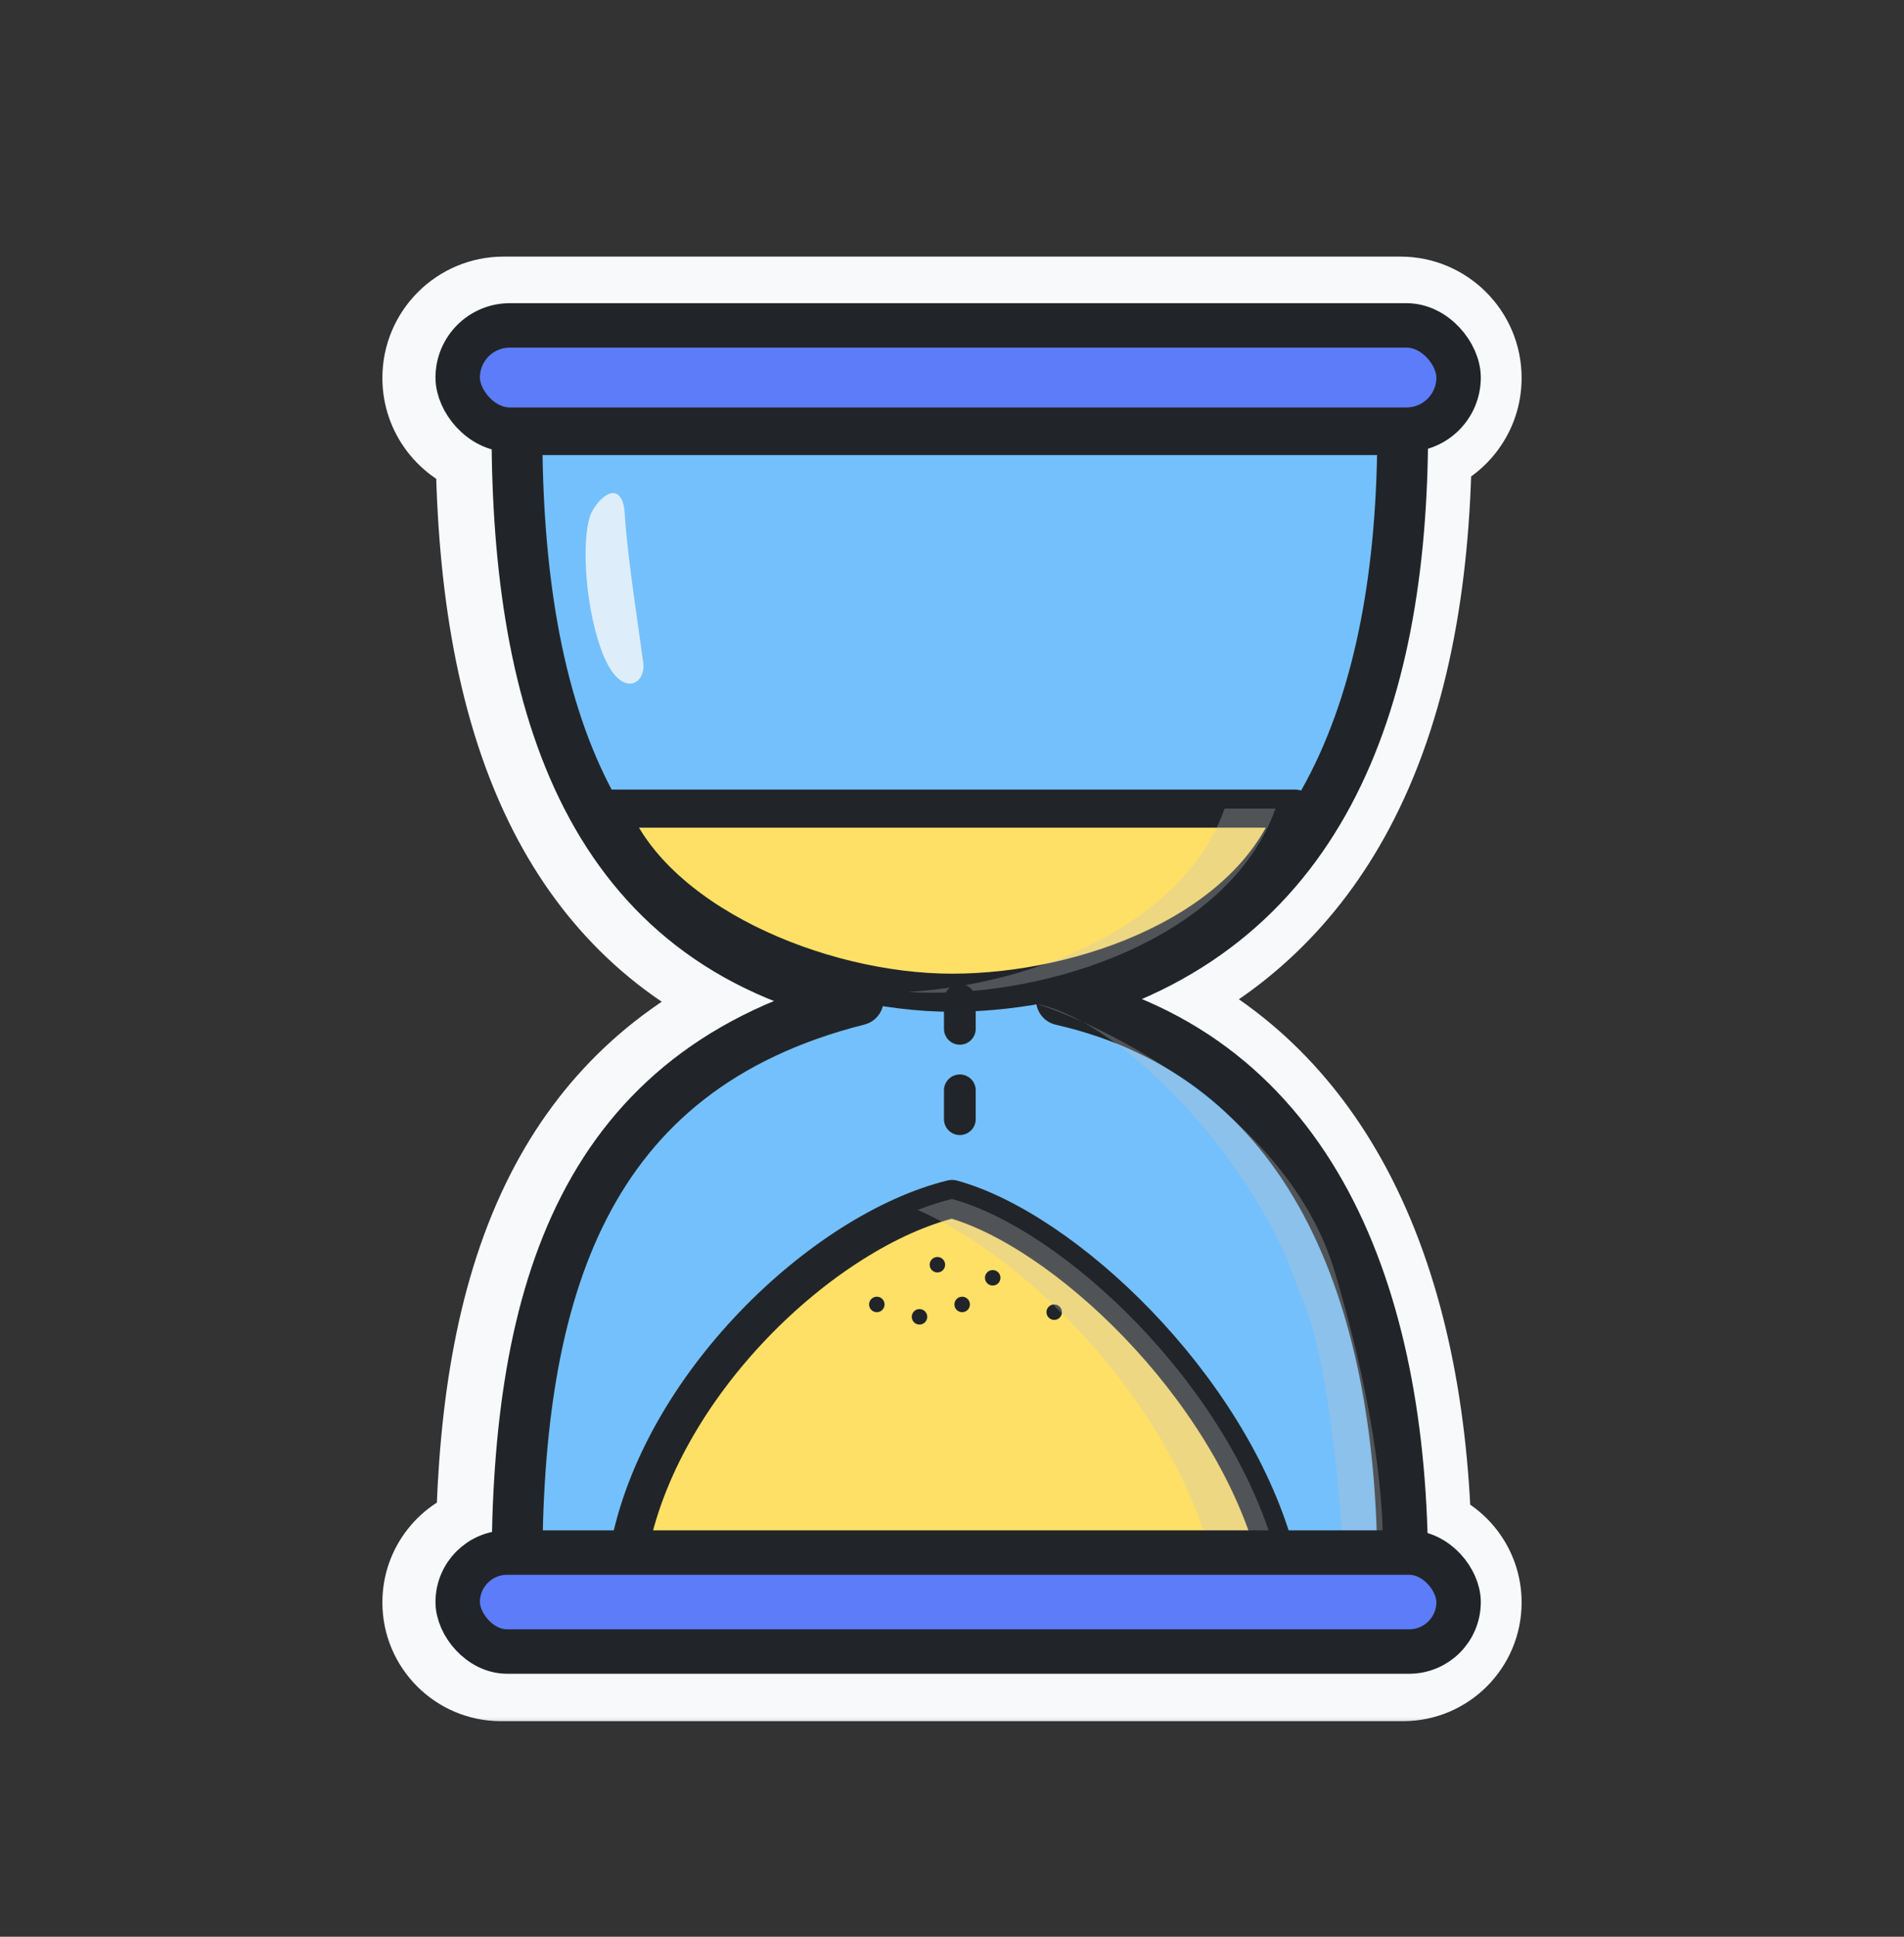 <svg width="60" height="61" viewBox="0 0 60 61" fill="none" xmlns="http://www.w3.org/2000/svg">
<rect x="0" y="0" width="60" height="61" fill="#333333" stroke="none"/>
<mask id="path-1-outside-1_50_809" maskUnits="userSpaceOnUse" x="11.55" y="7.582" width="37" height="47" fill="black">
<rect fill="white" x="11.55" y="7.582" width="37" height="47"/>
<path fill-rule="evenodd" clip-rule="evenodd" d="M13.55 11.904C13.55 10.622 14.589 9.582 15.872 9.582H44.128C45.41 9.582 46.45 10.622 46.45 11.904C46.45 12.923 45.794 13.789 44.88 14.101C44.826 18.328 44.139 22.243 42.443 25.415C41.026 28.062 38.922 30.16 35.977 31.478C38.839 32.722 40.925 34.821 42.35 37.472C43.995 40.532 44.75 44.306 44.868 48.331C45.784 48.611 46.45 49.463 46.45 50.471C46.45 51.708 45.448 52.71 44.212 52.71H15.788C14.552 52.71 13.55 51.708 13.55 50.471C13.55 49.426 14.267 48.548 15.236 48.302C15.324 44.333 15.889 40.653 17.435 37.638C18.8 34.974 20.906 32.875 24.003 31.543C20.99 30.298 18.901 28.195 17.527 25.522C15.879 22.318 15.277 18.341 15.226 14.135C14.258 13.855 13.55 12.962 13.55 11.904ZM43.116 48.233H16.985C17.079 44.428 17.629 41.09 18.99 38.435C20.471 35.545 22.948 33.393 27.065 32.353C27.459 32.254 27.733 31.896 27.725 31.49C27.718 31.084 27.431 30.737 27.034 30.652C23.07 29.803 20.596 27.668 19.081 24.723C17.646 21.935 17.053 18.379 16.979 14.42H43.127C43.043 18.355 42.374 21.837 40.901 24.59C39.339 27.511 36.848 29.66 33.034 30.662C32.645 30.765 32.376 31.119 32.382 31.522C32.389 31.924 32.669 32.27 33.061 32.359C36.725 33.196 39.214 35.329 40.811 38.3C42.268 41.01 42.99 44.439 43.116 48.233ZM15.273 49.759C15.053 49.919 14.909 50.178 14.909 50.471C14.909 50.957 15.303 51.35 15.788 51.35H44.212C44.697 51.35 45.091 50.957 45.091 50.471C45.091 50.216 44.982 49.986 44.808 49.825C44.671 50.13 44.365 50.342 44.01 50.342H16.097C15.716 50.342 15.393 50.099 15.273 49.759ZM45.091 11.904C45.091 12.315 44.833 12.665 44.471 12.803C44.337 12.72 44.179 12.672 44.01 12.672H16.097C15.912 12.672 15.741 12.729 15.6 12.827C15.201 12.71 14.909 12.341 14.909 11.904C14.909 11.373 15.34 10.942 15.872 10.942H44.128C44.66 10.942 45.091 11.373 45.091 11.904Z"/>
</mask>
<path fill-rule="evenodd" clip-rule="evenodd" d="M13.55 11.904C13.55 10.622 14.589 9.582 15.872 9.582H44.128C45.41 9.582 46.45 10.622 46.45 11.904C46.45 12.923 45.794 13.789 44.88 14.101C44.826 18.328 44.139 22.243 42.443 25.415C41.026 28.062 38.922 30.16 35.977 31.478C38.839 32.722 40.925 34.821 42.35 37.472C43.995 40.532 44.75 44.306 44.868 48.331C45.784 48.611 46.45 49.463 46.45 50.471C46.45 51.708 45.448 52.71 44.212 52.71H15.788C14.552 52.71 13.55 51.708 13.55 50.471C13.55 49.426 14.267 48.548 15.236 48.302C15.324 44.333 15.889 40.653 17.435 37.638C18.8 34.974 20.906 32.875 24.003 31.543C20.99 30.298 18.901 28.195 17.527 25.522C15.879 22.318 15.277 18.341 15.226 14.135C14.258 13.855 13.55 12.962 13.55 11.904ZM43.116 48.233H16.985C17.079 44.428 17.629 41.09 18.99 38.435C20.471 35.545 22.948 33.393 27.065 32.353C27.459 32.254 27.733 31.896 27.725 31.49C27.718 31.084 27.431 30.737 27.034 30.652C23.07 29.803 20.596 27.668 19.081 24.723C17.646 21.935 17.053 18.379 16.979 14.42H43.127C43.043 18.355 42.374 21.837 40.901 24.59C39.339 27.511 36.848 29.66 33.034 30.662C32.645 30.765 32.376 31.119 32.382 31.522C32.389 31.924 32.669 32.27 33.061 32.359C36.725 33.196 39.214 35.329 40.811 38.3C42.268 41.01 42.99 44.439 43.116 48.233ZM15.273 49.759C15.053 49.919 14.909 50.178 14.909 50.471C14.909 50.957 15.303 51.35 15.788 51.35H44.212C44.697 51.35 45.091 50.957 45.091 50.471C45.091 50.216 44.982 49.986 44.808 49.825C44.671 50.13 44.365 50.342 44.01 50.342H16.097C15.716 50.342 15.393 50.099 15.273 49.759ZM45.091 11.904C45.091 12.315 44.833 12.665 44.471 12.803C44.337 12.72 44.179 12.672 44.01 12.672H16.097C15.912 12.672 15.741 12.729 15.6 12.827C15.201 12.71 14.909 12.341 14.909 11.904C14.909 11.373 15.34 10.942 15.872 10.942H44.128C44.66 10.942 45.091 11.373 45.091 11.904Z" fill="#F8F9FA"/>
<path d="M44.88 14.101L44.395 12.682C43.795 12.887 43.389 13.447 43.381 14.082L44.88 14.101ZM42.443 25.415L43.765 26.122L43.765 26.122L42.443 25.415ZM35.977 31.478L35.364 30.109C34.822 30.352 34.474 30.892 34.477 31.487C34.481 32.081 34.835 32.617 35.38 32.854L35.977 31.478ZM42.35 37.472L43.672 36.762L43.672 36.762L42.35 37.472ZM44.868 48.331L43.368 48.374C43.387 49.017 43.814 49.577 44.429 49.765L44.868 48.331ZM15.236 48.302L15.605 49.756C16.258 49.59 16.72 49.009 16.735 48.335L15.236 48.302ZM17.435 37.638L16.1 36.953L16.1 36.953L17.435 37.638ZM24.003 31.543L24.595 32.92C25.15 32.682 25.507 32.135 25.503 31.532C25.498 30.928 25.133 30.386 24.575 30.156L24.003 31.543ZM17.527 25.522L18.86 24.836L18.86 24.836L17.527 25.522ZM15.226 14.135L16.726 14.117C16.718 13.455 16.278 12.877 15.643 12.694L15.226 14.135ZM16.985 48.233L15.486 48.196C15.476 48.6 15.63 48.991 15.912 49.281C16.194 49.57 16.581 49.733 16.985 49.733V48.233ZM43.116 48.233V49.733C43.523 49.733 43.912 49.568 44.194 49.276C44.477 48.984 44.629 48.589 44.615 48.183L43.116 48.233ZM18.99 38.435L17.655 37.75L17.655 37.75L18.99 38.435ZM27.065 32.353L27.433 33.808L27.433 33.808L27.065 32.353ZM27.725 31.49L29.225 31.463L29.225 31.463L27.725 31.49ZM27.034 30.652L27.348 29.185L27.348 29.185L27.034 30.652ZM19.081 24.723L20.415 24.037L20.415 24.037L19.081 24.723ZM16.979 14.42V12.92C16.576 12.92 16.19 13.082 15.908 13.369C15.626 13.656 15.471 14.045 15.479 14.448L16.979 14.42ZM43.127 14.42L44.627 14.452C44.635 14.049 44.481 13.659 44.199 13.37C43.917 13.082 43.531 12.92 43.127 12.92V14.42ZM40.901 24.59L39.579 23.883L39.579 23.883L40.901 24.59ZM33.034 30.662L32.652 29.212L32.652 29.212L33.034 30.662ZM32.382 31.522L30.882 31.546L30.882 31.546L32.382 31.522ZM33.061 32.359L32.727 33.822L32.727 33.822L33.061 32.359ZM40.811 38.3L39.49 39.01L39.49 39.01L40.811 38.3ZM15.273 49.759L16.687 49.259C16.529 48.813 16.17 48.468 15.718 48.327C15.267 48.187 14.775 48.267 14.392 48.545L15.273 49.759ZM44.808 49.825L45.825 48.723C45.471 48.396 44.98 48.259 44.507 48.356C44.035 48.452 43.637 48.771 43.439 49.211L44.808 49.825ZM44.471 12.803L43.679 14.077C44.077 14.325 44.568 14.372 45.005 14.205L44.471 12.803ZM15.6 12.827L15.176 14.266C15.611 14.394 16.081 14.318 16.454 14.06L15.6 12.827ZM15.872 8.082C13.761 8.082 12.05 9.793 12.05 11.904H15.05C15.05 11.45 15.418 11.082 15.872 11.082V8.082ZM44.128 8.082H15.872V11.082H44.128V8.082ZM47.95 11.904C47.95 9.793 46.239 8.082 44.128 8.082V11.082C44.582 11.082 44.95 11.45 44.95 11.904H47.95ZM45.366 15.52C46.867 15.006 47.95 13.584 47.95 11.904H44.95C44.95 12.262 44.72 12.57 44.395 12.682L45.366 15.52ZM43.765 26.122C45.618 22.658 46.324 18.475 46.38 14.12L43.381 14.082C43.328 18.181 42.66 21.828 41.12 24.707L43.765 26.122ZM36.59 32.847C39.859 31.384 42.203 29.043 43.765 26.122L41.12 24.707C39.849 27.082 37.985 28.936 35.364 30.109L36.59 32.847ZM43.672 36.762C42.107 33.851 39.783 31.496 36.575 30.103L35.38 32.854C37.895 33.947 39.744 35.791 41.029 38.182L43.672 36.762ZM46.367 48.287C46.246 44.121 45.463 40.096 43.672 36.762L41.029 38.182C42.527 40.969 43.255 44.491 43.368 48.374L46.367 48.287ZM44.429 49.765C44.732 49.858 44.95 50.141 44.95 50.471H47.95C47.95 48.786 46.835 47.364 45.307 46.896L44.429 49.765ZM44.95 50.471C44.95 50.879 44.619 51.21 44.212 51.21V54.21C46.276 54.21 47.95 52.536 47.95 50.471H44.95ZM44.212 51.21H15.788V54.21H44.212V51.21ZM15.788 51.21C15.381 51.21 15.05 50.879 15.05 50.471H12.05C12.05 52.536 13.724 54.21 15.788 54.21V51.21ZM15.05 50.471C15.05 50.129 15.285 49.837 15.605 49.756L14.866 46.848C13.248 47.259 12.05 48.723 12.05 50.471H15.05ZM16.1 36.953C14.403 40.263 13.826 44.206 13.736 48.269L16.735 48.335C16.821 44.46 17.374 41.044 18.77 38.322L16.1 36.953ZM23.41 30.165C19.982 31.639 17.619 33.99 16.1 36.953L18.77 38.322C19.981 35.959 21.829 34.11 24.595 32.92L23.41 30.165ZM16.193 26.208C17.715 29.168 20.059 31.537 23.43 32.929L24.575 30.156C21.921 29.06 20.088 27.222 18.86 24.836L16.193 26.208ZM13.727 14.153C13.778 18.46 14.391 22.706 16.193 26.208L18.86 24.836C17.366 21.93 16.775 18.221 16.726 14.117L13.727 14.153ZM12.05 11.904C12.05 13.648 13.217 15.116 14.81 15.576L15.643 12.694C15.299 12.594 15.05 12.276 15.05 11.904H12.05ZM16.985 49.733H43.116V46.733H16.985V49.733ZM18.485 48.27C18.576 44.558 19.113 41.483 20.325 39.119L17.655 37.75C16.145 40.698 15.582 44.297 15.486 48.196L18.485 48.27ZM20.325 39.119C21.6 36.632 23.712 34.747 27.433 33.808L26.698 30.899C22.183 32.039 19.343 34.458 17.655 37.75L20.325 39.119ZM27.433 33.808C28.502 33.538 29.245 32.566 29.225 31.463L26.225 31.518C26.22 31.227 26.416 30.97 26.698 30.899L27.433 33.808ZM29.225 31.463C29.205 30.36 28.427 29.416 27.348 29.185L26.72 32.119C26.436 32.058 26.231 31.809 26.225 31.518L29.225 31.463ZM27.348 29.185C23.834 28.433 21.729 26.592 20.415 24.037L17.747 25.409C19.462 28.744 22.305 31.174 26.72 32.119L27.348 29.185ZM20.415 24.037C19.131 21.541 18.551 18.248 18.478 14.392L15.479 14.448C15.555 18.511 16.162 22.329 17.747 25.409L20.415 24.037ZM16.979 15.92H43.127V12.92H16.979V15.92ZM41.627 14.387C41.546 18.194 40.899 21.415 39.579 23.883L42.224 25.298C43.85 22.259 44.539 18.515 44.627 14.452L41.627 14.387ZM39.579 23.883C38.211 26.441 36.058 28.316 32.652 29.212L33.415 32.113C37.638 31.003 40.468 28.582 42.224 25.298L39.579 23.883ZM32.652 29.212C31.595 29.489 30.864 30.453 30.882 31.546L33.882 31.497C33.887 31.785 33.694 32.04 33.415 32.113L32.652 29.212ZM30.882 31.546C30.9 32.639 31.662 33.578 32.727 33.822L33.395 30.897C33.676 30.961 33.877 31.209 33.882 31.497L30.882 31.546ZM32.727 33.822C35.934 34.554 38.08 36.388 39.49 39.01L42.132 37.59C40.348 34.27 37.516 31.838 33.395 30.897L32.727 33.822ZM39.49 39.01C40.801 41.45 41.495 44.629 41.617 48.283L44.615 48.183C44.484 44.248 43.734 40.57 42.132 37.59L39.49 39.01ZM14.392 48.545C13.8 48.975 13.409 49.678 13.409 50.471H16.409C16.409 50.679 16.306 50.863 16.154 50.974L14.392 48.545ZM13.409 50.471C13.409 51.785 14.475 52.85 15.788 52.85V49.85C16.131 49.85 16.409 50.128 16.409 50.471H13.409ZM15.788 52.85H44.212V49.85H15.788V52.85ZM44.212 52.85C45.526 52.85 46.591 51.785 46.591 50.471H43.591C43.591 50.128 43.869 49.85 44.212 49.85V52.85ZM46.591 50.471C46.591 49.78 46.294 49.156 45.825 48.723L43.79 50.927C43.669 50.816 43.591 50.652 43.591 50.471H46.591ZM44.01 51.842C44.977 51.842 45.806 51.263 46.176 50.44L43.439 49.211C43.536 48.996 43.753 48.842 44.01 48.842V51.842ZM16.097 51.842H44.01V48.842H16.097V51.842ZM13.859 50.259C14.184 51.179 15.061 51.842 16.097 51.842V48.842C16.372 48.842 16.602 49.018 16.687 49.259L13.859 50.259ZM45.005 14.205C45.93 13.852 46.591 12.957 46.591 11.904H43.591C43.591 11.672 43.737 11.478 43.937 11.402L45.005 14.205ZM44.01 14.172C43.891 14.172 43.776 14.137 43.679 14.077L45.263 11.53C44.899 11.303 44.467 11.172 44.01 11.172V14.172ZM16.097 14.172H44.01V11.172H16.097V14.172ZM16.454 14.06C16.352 14.131 16.227 14.172 16.097 14.172V11.172C15.597 11.172 15.129 11.328 14.745 11.594L16.454 14.06ZM13.409 11.904C13.409 13.024 14.156 13.966 15.176 14.266L16.023 11.388C16.245 11.454 16.409 11.658 16.409 11.904H13.409ZM15.872 9.442C14.512 9.442 13.409 10.544 13.409 11.904H16.409C16.409 12.201 16.169 12.442 15.872 12.442V9.442ZM44.128 9.442H15.872V12.442H44.128V9.442ZM46.591 11.904C46.591 10.544 45.488 9.442 44.128 9.442V12.442C43.831 12.442 43.591 12.201 43.591 11.904H46.591Z" fill="#F8F9FA" mask="url(#path-1-outside-1_50_809)"/>
<path fill-rule="evenodd" clip-rule="evenodd" d="M44.203 13.533C44.203 22.266 41.553 29.364 33.449 31.495C41.309 33.29 44.203 40.722 44.203 49.455H16.29C16.29 40.722 18.346 33.69 27.044 31.494C18.59 29.684 16.29 22.266 16.29 13.533H44.203Z" fill="#74C0FC" stroke="#212529" stroke-width="1.6" stroke-linejoin="round"/>
<g style="mix-blend-mode:multiply" opacity="0.3">
<path d="M34.114 32.186C33.578 31.943 33.088 31.753 32.675 31.617C33.127 31.714 33.613 31.91 34.114 32.186C36.875 33.436 40.875 36.086 42.059 40.049C43.474 44.782 43.576 47.688 43.576 48.55H42.318C42.16 46.668 41.828 42.443 40.903 40.593C39.876 37.383 36.774 33.653 34.114 32.186Z" fill="#C4C4C4"/>
</g>
<g style="mix-blend-mode:soft-light" opacity="0.8">
<path d="M19.689 16.2C19.639 15.231 19.049 15.42 18.661 16.102C18.336 16.674 18.368 18.844 18.941 20.449C19.514 22.053 20.359 21.589 20.271 20.88C20.182 20.172 19.751 17.411 19.689 16.2Z" fill="#F8F9FA"/>
</g>
<path fill-rule="evenodd" clip-rule="evenodd" d="M40.193 48.9C38.721 43.605 33.494 38.719 30 37.763C25.942 38.762 20.769 43.64 19.807 48.9H40.193Z" fill="#FFE066" stroke="#212529" stroke-width="1.2" stroke-linejoin="round"/>
<circle cx="29.54" cy="39.834" r="0.244" fill="#212529"/>
<circle cx="31.283" cy="40.246" r="0.244" fill="#212529"/>
<circle cx="30.32" cy="41.085" r="0.244" fill="#212529"/>
<circle cx="27.631" cy="41.085" r="0.244" fill="#212529"/>
<circle cx="33.221" cy="41.328" r="0.244" fill="#212529"/>
<circle cx="28.976" cy="41.475" r="0.244" fill="#212529"/>
<g style="mix-blend-mode:multiply" opacity="0.3">
<path fill-rule="evenodd" clip-rule="evenodd" d="M28.919 38.109C32.343 39.593 36.799 44.077 38.14 48.9H40.193C38.721 43.605 33.494 38.719 30 37.763C29.647 37.849 29.285 37.966 28.919 38.109Z" fill="#C4C4C4"/>
</g>
<path fill-rule="evenodd" clip-rule="evenodd" d="M19.186 25.469C20.494 29.017 25.793 31.267 30 31.267C34.207 31.267 39.443 29.328 40.814 25.469H19.186Z" fill="#FFE066" stroke="#212529" stroke-width="1.2" stroke-linejoin="round"/>
<g style="mix-blend-mode:multiply" opacity="0.3">
<path fill-rule="evenodd" clip-rule="evenodd" d="M28.606 31.242C28.867 31.259 29.125 31.267 29.379 31.267C33.586 31.267 38.822 29.328 40.193 25.469H38.591C37.309 29.078 32.646 31.008 28.606 31.242Z" fill="#C4C4C4"/>
</g>
<path d="M30.247 31.494L30.247 32.404" stroke="#212529" stroke-linecap="round" stroke-linejoin="round"/>
<path d="M30.247 34.341L30.247 35.25" stroke="#212529" stroke-linecap="round" stroke-linejoin="round"/>
<rect x="14.423" y="10.249" width="31.541" height="3.284" rx="1.642" fill="#5C7CFA" stroke="#212529" stroke-width="1.4" stroke-linejoin="round"/>
<rect x="14.423" y="48.9" width="31.541" height="3.117" rx="1.559" fill="#5C7CFA" stroke="#212529" stroke-width="1.4" stroke-linejoin="round"/>
</svg>
